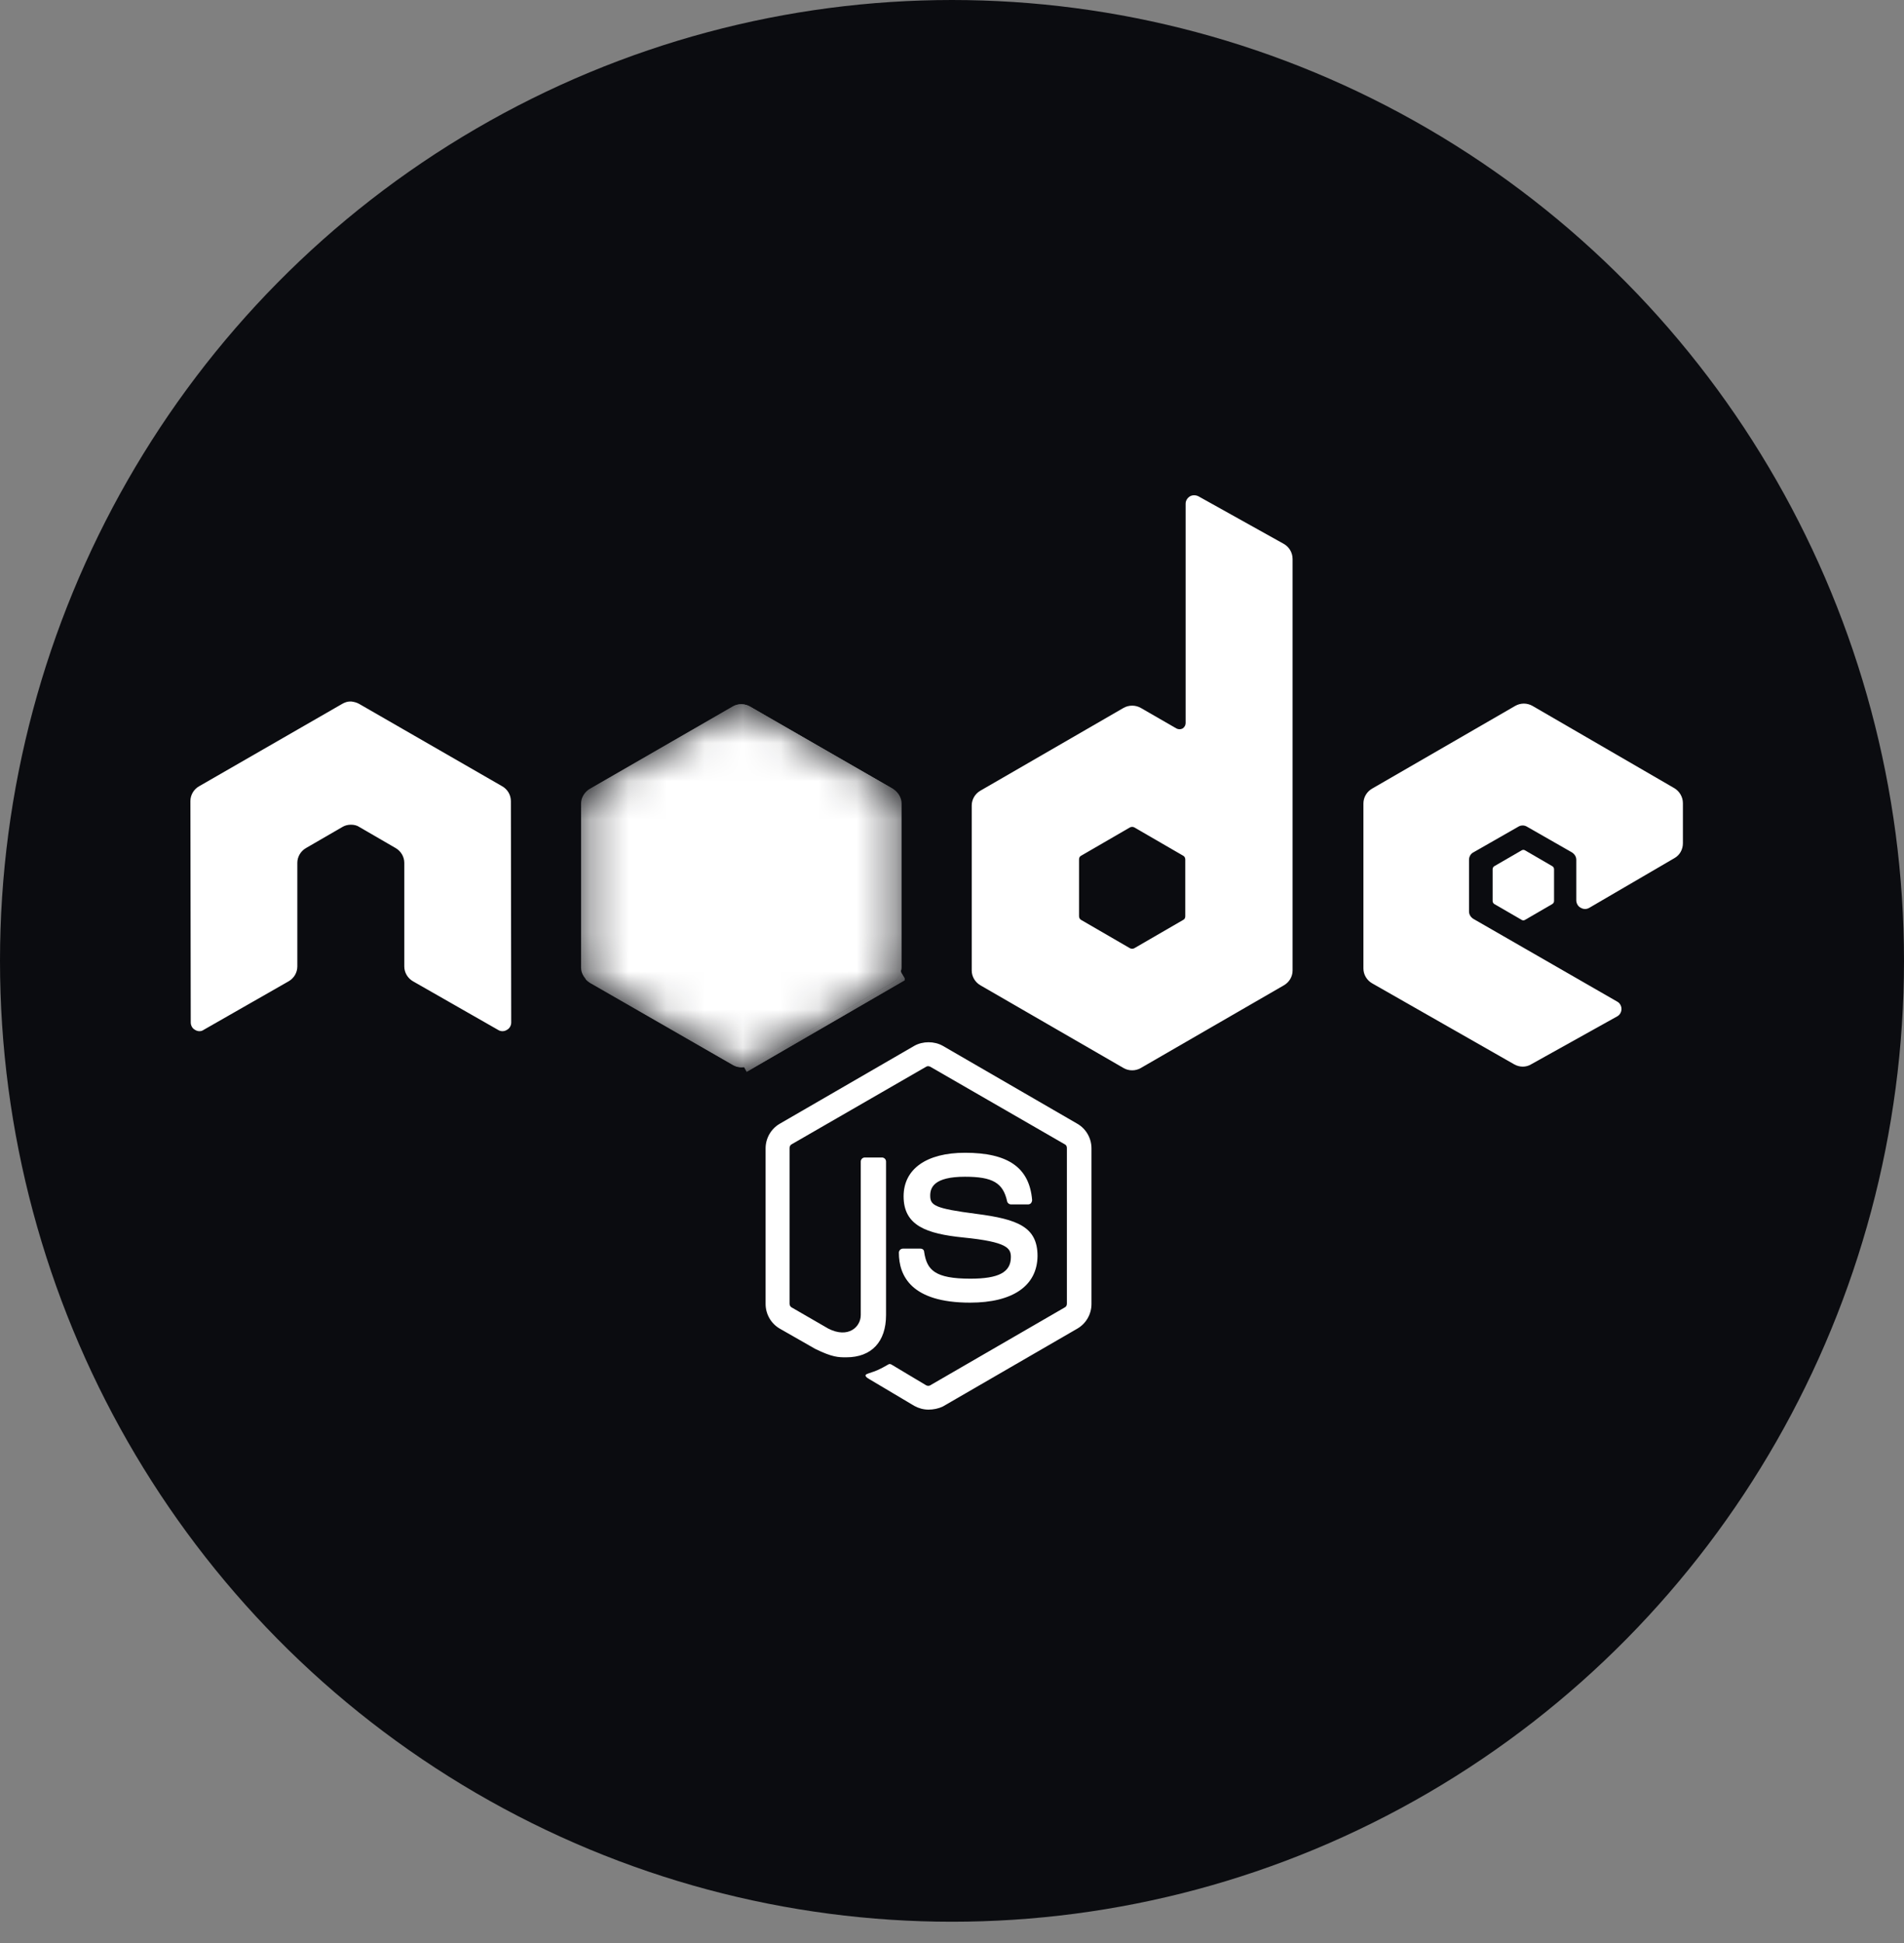 <svg width="50" height="51" viewBox="0 0 50 51" fill="none" xmlns="http://www.w3.org/2000/svg">
<rect x="0" y="0" width="50" height="51" fill="#808080" stroke="none"/>
<ellipse cx="25" cy="25.221" rx="25" ry="25.221" fill="#0B0C10"/>
<path d="M24.384 37C24.251 37 24.127 36.965 24.012 36.903L22.834 36.203C22.657 36.105 22.745 36.07 22.799 36.052C23.038 35.972 23.082 35.955 23.33 35.813C23.357 35.795 23.392 35.804 23.419 35.822L24.322 36.362C24.358 36.38 24.402 36.38 24.428 36.362L27.963 34.316C27.999 34.298 28.017 34.262 28.017 34.218V30.134C28.017 30.09 27.999 30.054 27.963 30.037L24.428 27.999C24.393 27.981 24.349 27.981 24.322 27.999L20.787 30.037C20.752 30.054 20.734 30.099 20.734 30.134V34.218C20.734 34.254 20.752 34.298 20.787 34.316L21.753 34.874C22.276 35.139 22.604 34.83 22.604 34.519V30.488C22.604 30.435 22.648 30.382 22.71 30.382H23.162C23.215 30.382 23.268 30.426 23.268 30.488V34.519C23.268 35.219 22.887 35.627 22.223 35.627C22.019 35.627 21.859 35.627 21.407 35.405L20.477 34.874C20.247 34.741 20.105 34.493 20.105 34.227V30.143C20.105 29.877 20.247 29.629 20.477 29.496L24.012 27.45C24.234 27.326 24.535 27.326 24.756 27.45L28.291 29.496C28.522 29.629 28.663 29.877 28.663 30.143V34.227C28.663 34.493 28.522 34.741 28.291 34.874L24.756 36.92C24.641 36.974 24.508 37 24.384 37H24.384ZM25.474 34.192C23.924 34.192 23.605 33.483 23.605 32.88C23.605 32.827 23.649 32.774 23.711 32.774H24.172C24.225 32.774 24.269 32.809 24.269 32.863C24.34 33.332 24.544 33.563 25.483 33.563C26.227 33.563 26.546 33.394 26.546 32.996C26.546 32.765 26.457 32.597 25.297 32.482C24.331 32.384 23.729 32.172 23.729 31.401C23.729 30.683 24.331 30.258 25.341 30.258C26.475 30.258 27.033 30.648 27.104 31.498C27.104 31.525 27.095 31.552 27.078 31.578C27.06 31.596 27.033 31.613 27.007 31.613H26.546C26.502 31.613 26.457 31.578 26.448 31.534C26.342 31.047 26.067 30.887 25.341 30.887C24.526 30.887 24.428 31.171 24.428 31.383C24.428 31.64 24.544 31.72 25.642 31.862C26.732 32.003 27.246 32.207 27.246 32.969C27.237 33.749 26.599 34.192 25.474 34.192Z" fill="white"/>
<path d="M13.416 21.027C13.416 20.867 13.328 20.716 13.186 20.637L9.43 18.475C9.368 18.44 9.297 18.422 9.226 18.413H9.19C9.12 18.413 9.049 18.44 8.987 18.475L5.23 20.637C5.089 20.716 5 20.867 5 21.027L5.009 26.838C5.009 26.918 5.053 26.998 5.124 27.033C5.195 27.078 5.283 27.078 5.346 27.033L7.578 25.758C7.72 25.678 7.808 25.527 7.808 25.368V22.648C7.808 22.488 7.897 22.338 8.039 22.258L8.987 21.709C9.058 21.665 9.137 21.647 9.217 21.647C9.297 21.647 9.377 21.665 9.439 21.709L10.386 22.258C10.528 22.338 10.617 22.488 10.617 22.648V25.368C10.617 25.527 10.706 25.678 10.847 25.758L13.08 27.033C13.151 27.078 13.239 27.078 13.31 27.033C13.381 26.998 13.425 26.918 13.425 26.838L13.416 21.027ZM31.472 13.027C31.401 12.991 31.312 12.991 31.25 13.027C31.179 13.071 31.135 13.142 31.135 13.222V18.98C31.135 19.033 31.109 19.086 31.055 19.122C31.002 19.148 30.949 19.148 30.896 19.122L29.957 18.581C29.888 18.542 29.81 18.522 29.731 18.522C29.652 18.522 29.574 18.542 29.505 18.581L25.749 20.752C25.607 20.832 25.518 20.982 25.518 21.142V25.474C25.518 25.633 25.607 25.784 25.749 25.864L29.505 28.034C29.574 28.074 29.652 28.094 29.731 28.094C29.81 28.094 29.888 28.074 29.957 28.034L33.713 25.864C33.855 25.784 33.944 25.634 33.944 25.474V14.675C33.944 14.506 33.855 14.356 33.713 14.276L31.472 13.027H31.472ZM31.126 24.048C31.126 24.092 31.109 24.127 31.073 24.145L29.788 24.889C29.771 24.898 29.751 24.903 29.731 24.903C29.711 24.903 29.691 24.898 29.673 24.889L28.389 24.145C28.353 24.127 28.336 24.083 28.336 24.048V22.559C28.336 22.515 28.353 22.48 28.389 22.462L29.673 21.718C29.691 21.709 29.711 21.704 29.731 21.704C29.751 21.704 29.771 21.709 29.788 21.718L31.073 22.462C31.109 22.48 31.126 22.524 31.126 22.559V24.048ZM43.972 22.524C44.114 22.444 44.194 22.294 44.194 22.134V21.08C44.194 20.92 44.105 20.77 43.972 20.69L40.243 18.528C40.174 18.489 40.096 18.468 40.017 18.468C39.938 18.468 39.86 18.489 39.791 18.528L36.034 20.699C35.893 20.779 35.804 20.929 35.804 21.089V25.421C35.804 25.58 35.893 25.731 36.034 25.811L39.764 27.937C39.906 28.017 40.074 28.017 40.207 27.937L42.466 26.679C42.537 26.643 42.581 26.564 42.581 26.484C42.581 26.404 42.537 26.325 42.466 26.289L38.692 24.119C38.621 24.074 38.577 24.003 38.577 23.924V22.568C38.577 22.488 38.621 22.409 38.692 22.373L39.87 21.7C39.905 21.678 39.945 21.667 39.986 21.667C40.026 21.667 40.066 21.678 40.101 21.7L41.279 22.373C41.35 22.418 41.394 22.488 41.394 22.568V23.631C41.394 23.711 41.439 23.791 41.509 23.826C41.58 23.87 41.669 23.87 41.74 23.826L43.972 22.524Z" fill="white"/>
<path d="M39.959 22.32C39.972 22.311 39.988 22.307 40.003 22.307C40.019 22.307 40.035 22.311 40.048 22.32L40.765 22.736C40.792 22.754 40.81 22.781 40.81 22.816V23.649C40.81 23.684 40.792 23.711 40.765 23.729L40.048 24.145C40.035 24.154 40.019 24.158 40.003 24.158C39.988 24.158 39.972 24.154 39.959 24.145L39.241 23.729C39.215 23.711 39.197 23.684 39.197 23.649V22.816C39.197 22.781 39.215 22.754 39.241 22.736L39.959 22.32Z" fill="white"/>
<mask id="mask0_6_32" style="mask-type:alpha" maskUnits="userSpaceOnUse" x="15" y="18" width="9" height="11">
<path d="M19.698 18.546C19.629 18.507 19.551 18.486 19.472 18.486C19.392 18.486 19.315 18.507 19.246 18.546L15.516 20.699C15.374 20.779 15.295 20.929 15.295 21.088V25.403C15.295 25.562 15.383 25.713 15.516 25.793L19.246 27.946C19.315 27.985 19.392 28.006 19.472 28.006C19.551 28.006 19.629 27.985 19.698 27.946L23.427 25.793C23.569 25.713 23.649 25.562 23.649 25.403V21.089C23.649 20.929 23.56 20.779 23.427 20.699L19.698 18.546Z" fill="white"/>
</mask>
<g mask="url(#mask0_6_32)">
<path d="M19.698 18.546C19.629 18.507 19.551 18.486 19.472 18.486C19.392 18.486 19.315 18.507 19.246 18.546L15.516 20.699C15.374 20.779 15.295 20.929 15.295 21.088V25.403C15.295 25.562 15.383 25.713 15.516 25.793L19.246 27.946C19.315 27.985 19.392 28.006 19.472 28.006C19.551 28.006 19.629 27.985 19.698 27.946L23.427 25.793C23.569 25.713 23.649 25.562 23.649 25.403V21.089C23.649 20.929 23.56 20.779 23.427 20.699L19.698 18.546Z" fill="url(#paint0_linear_6_32)"/>
<path d="M23.436 20.699L19.689 18.546C19.652 18.527 19.613 18.513 19.574 18.502L15.374 25.696C15.409 25.738 15.451 25.774 15.498 25.802L19.246 27.955C19.352 28.017 19.476 28.034 19.591 27.999L23.534 20.788C23.507 20.752 23.472 20.725 23.436 20.699V20.699Z" fill="url(#paint1_linear_6_32)"/>
<path d="M23.676 25.403V21.089C23.676 20.929 23.578 20.779 23.436 20.699L19.689 18.546C19.645 18.519 19.597 18.501 19.547 18.493L23.649 25.501C23.667 25.474 23.675 25.439 23.675 25.403L23.676 25.403ZM15.498 20.699C15.357 20.779 15.259 20.929 15.259 21.089V25.403C15.259 25.563 15.366 25.713 15.498 25.793L19.246 27.946C19.334 27.999 19.432 28.017 19.538 27.999L15.525 20.69L15.498 20.699H15.498Z" fill="url(#paint2_linear_6_32)"/>
<path fill-rule="evenodd" clip-rule="evenodd" d="M23.445 25.793C23.552 25.731 23.631 25.625 23.667 25.509L19.556 18.493C19.45 18.475 19.334 18.484 19.237 18.546L15.516 20.69L19.529 28.008C19.588 27.998 19.644 27.98 19.698 27.955L23.445 25.793L23.445 25.793Z" fill="url(#paint3_linear_6_32)"/>
<path fill-rule="evenodd" clip-rule="evenodd" d="M23.445 25.793L19.706 27.946C19.654 27.973 19.597 27.991 19.538 27.999L19.609 28.132L23.755 25.731V25.678L23.649 25.501C23.631 25.625 23.552 25.731 23.445 25.793Z" fill="url(#paint4_linear_6_32)"/>
<path fill-rule="evenodd" clip-rule="evenodd" d="M23.445 25.793L19.706 27.946C19.654 27.973 19.597 27.991 19.538 27.999L19.609 28.132L23.755 25.731V25.678L23.649 25.501C23.631 25.625 23.552 25.731 23.445 25.793Z" fill="url(#paint5_linear_6_32)"/>
</g>
<defs>
<linearGradient id="paint0_linear_6_32" x1="20.991" y1="20.151" x2="16.903" y2="26.575" gradientUnits="userSpaceOnUse">
<stop stop-color="white"/>
<stop offset="0.329" stop-color="white"/>
<stop offset="0.635" stop-color="white"/>
<stop offset="0.932" stop-color="white"/>
<stop offset="1" stop-color="white"/>
</linearGradient>
<linearGradient id="paint1_linear_6_32" x1="18.905" y1="23.751" x2="29.144" y2="18.189" gradientUnits="userSpaceOnUse">
<stop offset="0.138" stop-color="white"/>
<stop offset="0.403" stop-color="white"/>
<stop offset="0.656" stop-color="white"/>
<stop offset="0.908" stop-color="white"/>
</linearGradient>
<linearGradient id="paint2_linear_6_32" x1="14.89" y1="23.249" x2="23.802" y2="23.249" gradientUnits="userSpaceOnUse">
<stop offset="0.092" stop-color="white"/>
<stop offset="0.286" stop-color="white"/>
<stop offset="0.597" stop-color="white"/>
<stop offset="0.862" stop-color="white"/>
</linearGradient>
<linearGradient id="paint3_linear_6_32" x1="15.158" y1="23.246" x2="23.789" y2="23.246" gradientUnits="userSpaceOnUse">
<stop offset="0.092" stop-color="white"/>
<stop offset="0.286" stop-color="white"/>
<stop offset="0.597" stop-color="white"/>
<stop offset="0.862" stop-color="white"/>
</linearGradient>
<linearGradient id="paint4_linear_6_32" x1="19.353" y1="26.816" x2="23.819" y2="26.816" gradientUnits="userSpaceOnUse">
<stop offset="0.092" stop-color="white"/>
<stop offset="0.286" stop-color="white"/>
<stop offset="0.597" stop-color="white"/>
<stop offset="0.862" stop-color="white"/>
</linearGradient>
<linearGradient id="paint5_linear_6_32" x1="19.353" y1="26.816" x2="23.819" y2="26.816" gradientUnits="userSpaceOnUse">
<stop offset="0.092" stop-color="white"/>
<stop offset="0.286" stop-color="white"/>
<stop offset="0.597" stop-color="white"/>
<stop offset="0.862" stop-color="white"/>
</linearGradient>
</defs>
</svg>
